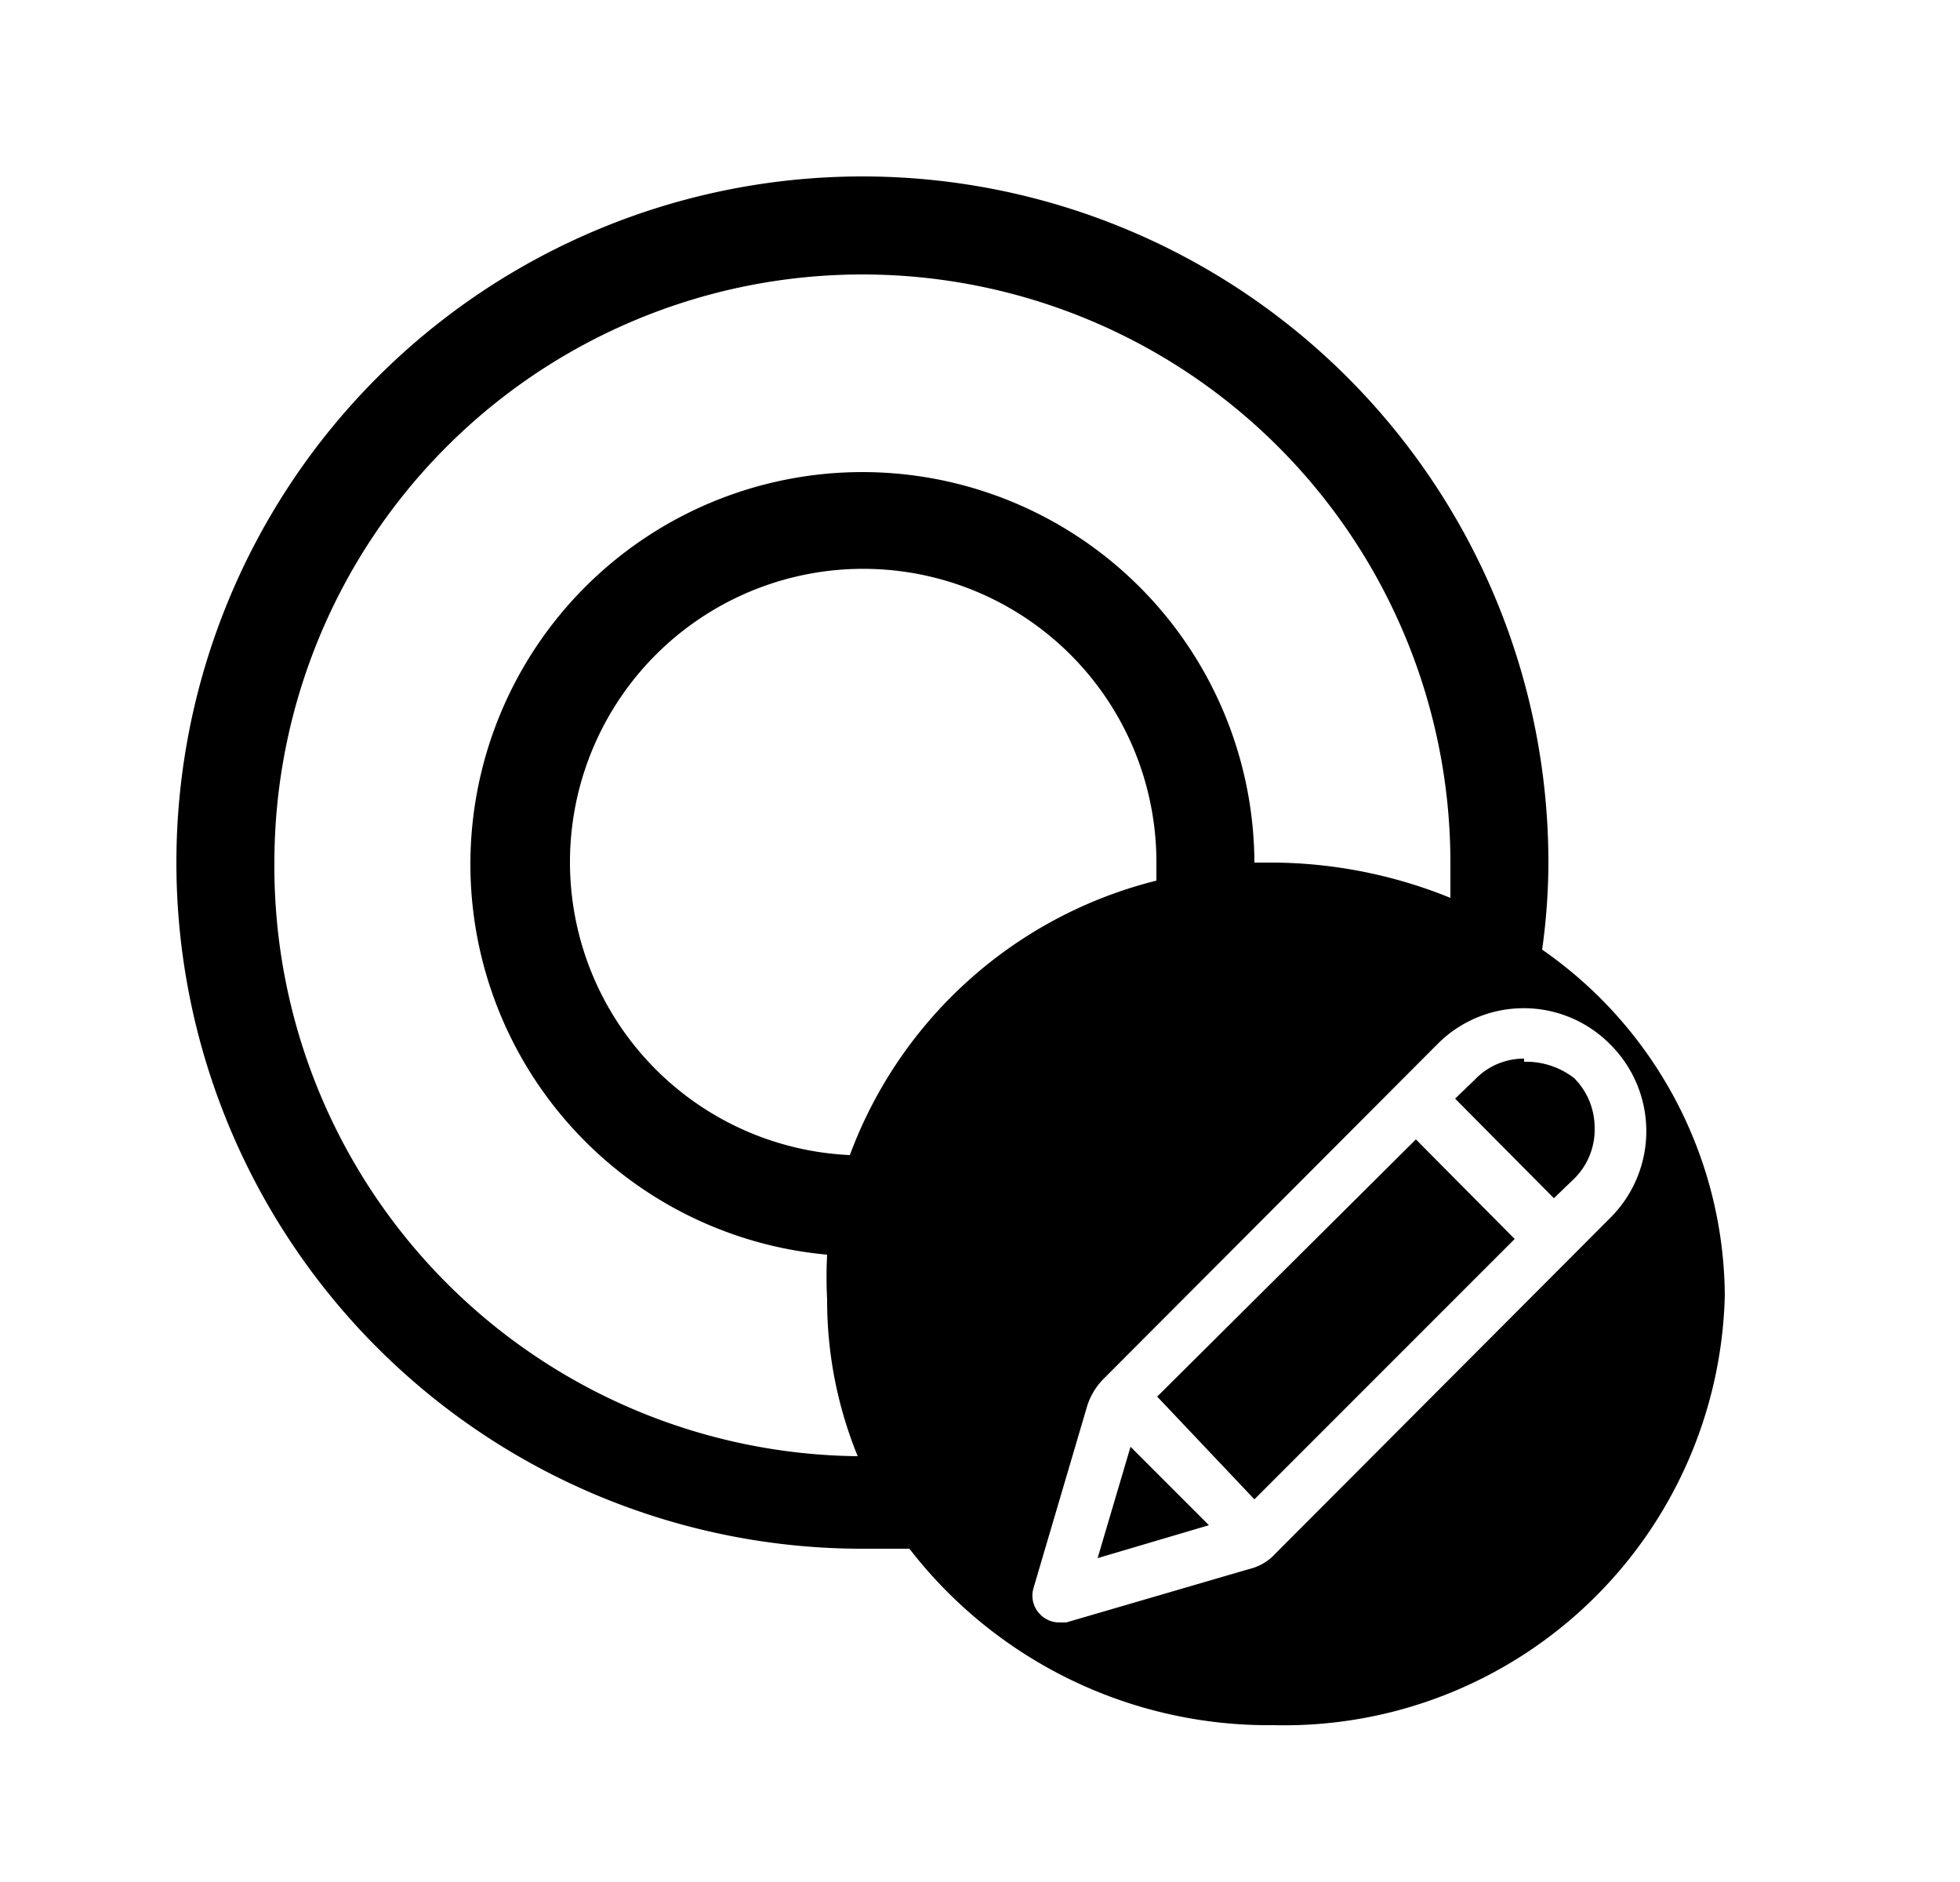<svg id="Layer_1" data-name="Layer 1" xmlns="http://www.w3.org/2000/svg" viewBox="0 0 25 24">
    <title>E1X_ico_font-220</title>
    <path
        d="M14,19.87l1.42-.42-1-1Zm5.67-7.76A8.05,8.05,0,0,0,19.75,11,8.75,8.75,0,1,0,11,19.75c.2,0,.4,0,.6,0A5.79,5.79,0,0,0,16.25,22,5.62,5.62,0,0,0,22,16.52,5.41,5.41,0,0,0,19.67,12.11ZM3.5,11a7.5,7.5,0,0,1,15,0c0,.15,0,.3,0,.45A6.1,6.1,0,0,0,16.25,11H16v0A5,5,0,1,0,10.55,16a5.44,5.44,0,0,0,0,.57,5.25,5.25,0,0,0,.39,2A7.52,7.52,0,0,1,3.5,11Zm7.34,3.73A3.74,3.74,0,1,1,14.75,11c0,.08,0,.15,0,.23A5.62,5.62,0,0,0,10.84,14.73Zm5.43,5.08a.66.66,0,0,1-.34.2l-2.33.68h-.09a.34.34,0,0,1-.24-.1.34.34,0,0,1-.09-.33l.69-2.34a.86.86,0,0,1,.2-.33l4.26-4.27a1.55,1.55,0,0,1,2.21,0,1.56,1.56,0,0,1,0,2.21Zm-1.51-2L16,19.12l3.32-3.32-1.26-1.27Zm4.68-4.31a.86.86,0,0,0-.63.27l-.25.24,1.26,1.27.26-.25a.88.88,0,0,0,.26-.64.9.9,0,0,0-.26-.64A1,1,0,0,0,19.44,13.54Z" />
</svg>